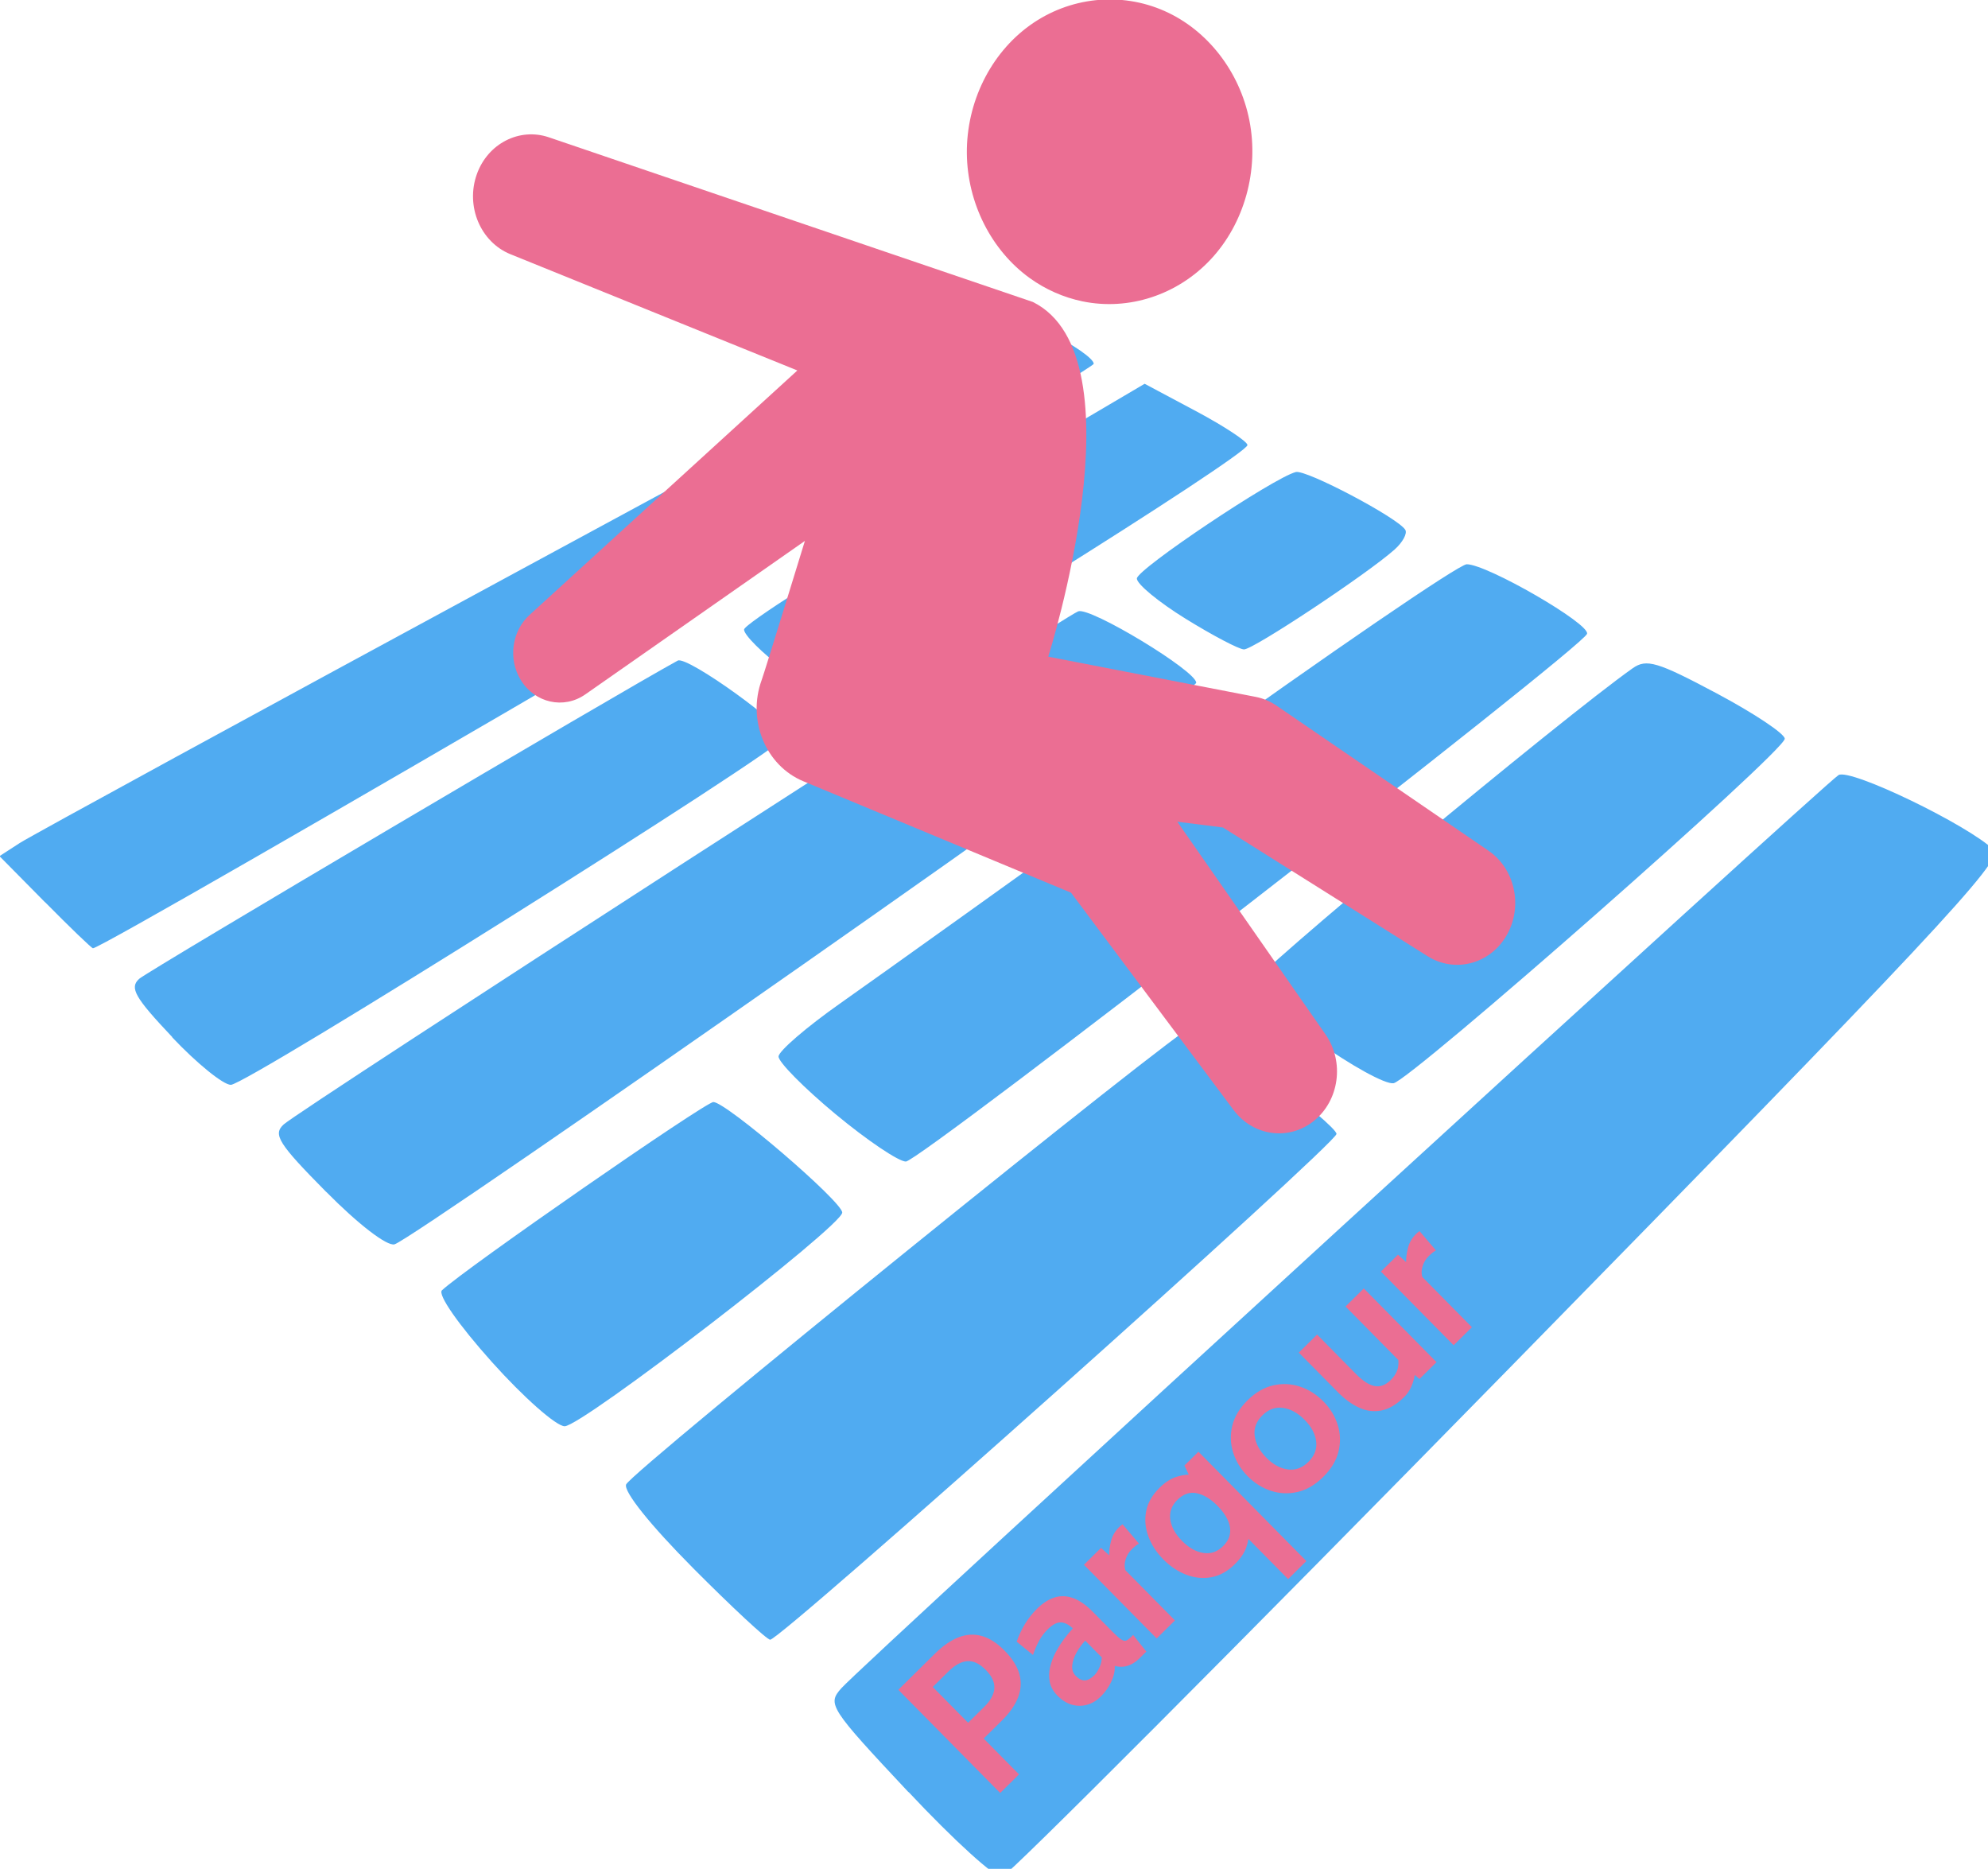 <svg xmlns="http://www.w3.org/2000/svg" viewbox="0 0 233 219" width="233" height="219"><defs></defs><g transform="matrix(1,0,0,1,-474.897,-418.294)">
<g transform="matrix(1,0,0,1,-36,7)">
	<g>
		<path d="" transform="" fill="#ffffff" stroke="#000000" stroke-width="2"/>
		<path d="" transform="" fill="#ffffff" stroke="#000000" stroke-width="2"/>
		<g>
			<g>
				<g>
					<path d="M-96.13,84.47C-98.582,81.854 -98.655,81.741 -98.214,81.246 C-97.515,80.462 -67.714,53.186 -67.294,52.936 C-66.924,52.722 -63.271,54.486 -62.472,55.264 C-62.166,55.562 -64.54,58.1 -77.492,71.314 C-85.953,79.949 -93.042,87.054 -93.232,87.094 C-93.429,87.137 -94.733,85.953 -96.13,84.462 C-96.13,84.462 -96.13,84.47 -96.13,84.47 ZM-102.813,77.519C-104.135,76.19 -104.971,75.146 -104.887,74.929 C-104.736,74.536 -87.607,60.689 -87.287,60.699 C-86.892,60.714 -82.861,63.777 -82.861,64.062 C-82.861,64.362 -100.081,79.742 -100.421,79.742 C-100.521,79.742 -101.599,78.74 -102.817,77.516 C-102.817,77.516 -102.813,77.519 -102.813,77.519 ZM-109.052,71.129C-110.087,69.973 -110.737,69.039 -110.597,68.909 C-109.875,68.235 -102.427,63.07 -102.181,63.073 C-101.781,63.078 -98.186,66.16 -98.186,66.499 C-98.186,66.915 -106.252,73.124 -106.793,73.124 C-107.053,73.124 -108.07,72.226 -109.052,71.129 C-109.052,71.129 -109.052,71.129 -109.052,71.129 ZM-114.185,65.861C-115.667,64.362 -115.844,64.082 -115.508,63.77 C-115.026,63.322 -91.348,48.04 -90.868,47.86 C-90.489,47.723 -87.21,49.708 -87.21,50.075 C-87.21,50.337 -111.48,67.335 -112.07,67.485 C-112.305,67.545 -113.192,66.863 -114.185,65.858 C-114.185,65.858 -114.185,65.861 -114.185,65.861 ZM-98.395,63.447C-99.372,62.636 -100.167,61.832 -100.161,61.661 C-100.155,61.49 -99.291,60.748 -98.243,60.01 C-97.194,59.273 -92.493,55.91 -87.793,52.536 C-83.096,49.162 -79.059,46.401 -78.823,46.401 C-78.191,46.401 -74.99,48.251 -75.093,48.558 C-75.241,49.003 -95.783,64.918 -96.213,64.918 C-96.436,64.92 -97.418,64.258 -98.396,63.446 C-98.396,63.446 -98.395,63.447 -98.395,63.447 ZM-118.955,61.064C-120.122,59.83 -120.291,59.532 -119.986,59.254 C-119.722,59.013 -105.056,50.35 -103.286,49.388 C-102.993,49.229 -99.884,51.472 -99.983,51.77 C-100.112,52.156 -116.653,62.54 -117.143,62.54 C-117.377,62.54 -118.196,61.876 -118.964,61.064 C-118.964,61.064 -118.955,61.064 -118.955,61.064 ZM-83.495,61.163C-84.568,60.393 -85.488,59.638 -85.539,59.486 C-85.611,59.269 -75.882,51.183 -73.679,49.626 C-73.25,49.323 -72.912,49.424 -71.072,50.404 C-69.909,51.024 -68.96,51.656 -68.962,51.81 C-68.967,52.204 -80.552,62.39 -81.092,62.49 C-81.34,62.533 -82.421,61.938 -83.495,61.167 C-83.495,61.167 -83.495,61.163 -83.495,61.163 ZM-122.905,56.879C-122.905,56.879 -124.316,55.45 -124.316,55.45 C-124.316,55.45 -123.69,55.044 -123.69,55.044 C-123.345,54.821 -116.353,51.007 -108.15,46.568 C-108.15,46.568 -93.24,38.498 -93.24,38.498 C-93.24,38.498 -91.814,39.197 -91.814,39.197 C-91.029,39.582 -90.388,40.027 -90.388,40.186 C-90.388,40.404 -121.048,58.306 -121.418,58.306 C-121.458,58.306 -122.127,57.663 -122.903,56.877 C-122.903,56.877 -122.905,56.879 -122.905,56.879 ZM-99.975,49.675C-100.666,49.156 -101.231,48.594 -101.23,48.426 C-101.229,48.258 -98.434,46.475 -95.019,44.463 C-95.019,44.463 -88.81,40.806 -88.81,40.806 C-88.81,40.806 -87.216,41.655 -87.216,41.655 C-86.339,42.123 -85.622,42.596 -85.622,42.706 C-85.622,43.019 -97.802,50.634 -98.282,50.626 C-98.521,50.621 -99.282,50.193 -99.973,49.674 C-99.973,49.674 -99.975,49.675 -99.975,49.675 ZM-87.535,48.093C-88.372,47.576 -89.054,47.014 -89.051,46.843 C-89.046,46.554 -84.817,43.722 -84.123,43.542 C-83.804,43.459 -80.958,44.961 -80.728,45.333 C-80.659,45.445 -80.808,45.72 -81.059,45.944 C-81.918,46.709 -85.446,49.048 -85.73,49.041 C-85.886,49.037 -86.698,48.61 -87.535,48.093 C-87.535,48.093 -87.535,48.093 -87.535,48.093 Z" transform="matrix(3.78,0,0,3.78,980.753,302.021)" fill="#50abf1"/>
				</g>
			</g>
		</g>
		<g transform="matrix(0.148,0,0,0.157,514.121,437.286)">
			<g>
				<g>
					<g transform="matrix(1.275,0,0,1.283,-181.885,-434.576)">
						<g>
							<path d="M47.864,86.749C47.864,86.749 145.876,123.946 145.876,123.946 C145.876,123.946 54.36,202.201 54.36,202.201 C48.355,207.325 46.95,216.236 51.387,223.014 C56.201,230.368 66.067,232.427 73.42,227.613 C73.42,227.613 148.451,178.49 148.451,178.49 C148.451,178.49 134.783,220.19 133.686,223.004 C128.667,235.875 135.033,250.378 147.905,255.397 C147.905,255.397 239.379,291.063 239.379,291.063 C239.379,291.063 294.923,360.624 294.923,360.624 C301.564,368.919 313.657,370.554 322.25,364.161 C331.035,357.626 332.859,345.206 326.324,336.421 C326.324,336.421 275.684,268.349 275.684,268.349 C275.684,268.349 291.265,270.193 291.265,270.193 C291.265,270.193 361.242,311.41 361.242,311.41 C370.375,316.773 382.227,314.023 387.995,305.029 C393.906,295.81 391.223,283.549 382.006,277.638 C382.006,277.638 309.513,231.159 309.513,231.159 C307.47,229.862 305.066,228.874 302.539,228.415 C302.539,228.415 301.456,228.218 301.456,228.218 C301.456,228.218 231.593,215.534 231.593,215.534 C231.593,215.534 264.124,119.524 226.307,102.019 C226.307,102.019 60.92,49.315 60.92,49.315 C50.964,46.165 40.11,51.289 36.359,61.173 C32.473,71.413 37.624,82.863 47.864,86.749 C47.864,86.749 47.864,86.749 47.864,86.749 Z" transform="matrix(1.818,0,0,1.818,355.612,199.872)" fill="#eb6e93"/>
							<path d="M225.336,94.43C230.727,98.057 236.831,100.569 243.204,101.814 C243.204,101.814 243.267,101.827 243.267,101.827 C259.057,104.89 275.663,99.807 287.05,88.449 C298.599,76.922 303.67,59.878 300.304,43.908 C297.027,28.353 286.03,15.037 271.346,8.929 C256.321,2.678 238.801,4.412 225.307,13.507 C211.811,22.601 203.632,38.189 203.784,54.464 C203.938,70.365 212.152,85.555 225.336,94.43 C225.336,94.43 225.336,94.43 225.336,94.43 Z" transform="matrix(1.818,0,0,1.818,355.612,199.872)" fill="#eb6e93"/>
							<path d="" transform="matrix(1.818,0,0,1.818,355.612,199.872)" fill="#000000"/>
						</g>
					</g>
				</g>
			</g>
		</g>
		<path d="M628.119,621.406C628.119,621.406 616.184,609.315 616.184,609.315 C616.184,609.315 620.485,605.069 620.485,605.069 Q621.875,603.697 623.243,603.165 Q624.611,602.633 625.96,603.007 Q627.309,603.38 628.639,604.727 Q629.986,606.092 630.368,607.463 Q630.749,608.834 630.221,610.2 Q629.693,611.565 628.329,612.912 Q626.187,615.026 626.187,615.026 C626.187,615.026 630.33,619.224 630.33,619.224 C630.33,619.224 628.119,621.406 628.119,621.406 C628.119,621.406 628.119,621.406 628.119,621.406 ZM624.362,613.178C624.362,613.178 626.245,611.32 626.245,611.32 Q627.376,610.203 627.439,609.135 Q627.502,608.067 626.428,606.979 Q625.353,605.89 624.285,605.956 Q623.216,606.022 622.05,607.173 Q620.219,608.981 620.219,608.981 C620.219,608.981 624.362,613.178 624.362,613.178 C624.362,613.178 624.362,613.178 624.362,613.178 ZM639.897,610.121Q639.206,610.803 638.334,611.059 Q637.461,611.315 636.553,611.069 Q635.645,610.823 634.835,610.002 Q634.11,609.268 633.936,608.409 Q633.761,607.55 633.973,606.65 Q634.185,605.75 634.636,604.904 Q635.088,604.057 635.629,603.335 Q636.17,602.614 636.637,602.119 Q635.869,601.41 635.191,601.415 Q634.513,601.419 633.684,602.237 Q633.105,602.808 632.714,603.51 Q632.324,604.211 631.965,605.23 Q630.053,603.673 630.053,603.673 Q630.455,602.525 631.049,601.564 Q631.643,600.602 632.447,599.809 Q633.414,598.854 634.454,598.509 Q635.495,598.164 636.63,598.553 Q637.764,598.943 639,600.195 Q641.302,602.527 641.302,602.527 Q641.942,603.175 642.288,603.404 Q642.634,603.634 642.874,603.55 Q643.115,603.465 643.426,603.158 Q643.703,602.886 643.703,602.886 C643.703,602.886 645.252,604.835 645.252,604.835 C645.252,604.835 644.474,605.602 644.474,605.602 Q643.991,606.08 643.492,606.325 Q642.992,606.571 642.503,606.611 Q642.013,606.65 641.551,606.51 Q641.597,607.403 641.136,608.378 Q640.674,609.353 639.897,610.121 Q639.897,610.121 639.897,610.121 ZM639.175,607.593Q639.46,607.312 639.734,606.743 Q640.008,606.174 640.03,605.522 Q638.086,603.553 638.086,603.553 Q637.507,604.176 637.073,604.945 Q636.639,605.715 636.566,606.452 Q636.492,607.19 636.995,607.699 Q637.515,608.226 638.043,608.208 Q638.571,608.19 639.175,607.593 Q639.175,607.593 639.175,607.593 ZM646.463,603.298C646.463,603.298 637.938,594.662 637.938,594.662 C637.938,594.662 639.941,592.684 639.941,592.684 C639.941,592.684 640.897,593.548 640.897,593.548 Q640.867,592.861 641.105,591.91 Q641.343,590.959 642.051,590.26 Q642.258,590.056 642.465,589.92 Q644.39,592.181 644.39,592.181 Q644.149,592.316 643.946,592.482 Q643.743,592.648 643.562,592.827 Q643.018,593.364 642.816,594.058 Q642.614,594.752 642.791,595.294 Q648.605,601.184 648.605,601.184 C648.605,601.184 646.463,603.298 646.463,603.298 C646.463,603.298 646.463,603.298 646.463,603.298 ZM661.869,596.344C661.869,596.344 656.344,590.748 656.344,590.748 C656.344,590.748 657.289,590.599 657.289,590.599 Q657.299,591.715 656.945,592.678 Q656.591,593.641 655.633,594.587 Q654.337,595.866 652.847,596.127 Q651.356,596.388 649.897,595.816 Q648.437,595.244 647.244,594.035 Q646.05,592.826 645.498,591.36 Q644.945,589.893 645.225,588.406 Q645.505,586.919 646.8,585.64 Q647.802,584.651 648.86,584.332 Q649.917,584.013 651.05,584.106 Q650.632,584.961 650.632,584.961 C650.632,584.961 649.718,583.033 649.718,583.033 C649.718,583.033 651.359,581.413 651.359,581.413 C651.359,581.413 664.01,594.23 664.01,594.23 C664.01,594.23 661.869,596.344 661.869,596.344 C661.869,596.344 661.869,596.344 661.869,596.344 ZM654.239,592.485Q654.947,591.785 655.055,590.997 Q655.163,590.208 654.778,589.386 Q654.393,588.564 653.6,587.761 Q652.407,586.552 651.177,586.282 Q649.947,586.012 648.885,587.061 Q647.875,588.058 648.059,589.36 Q648.244,590.661 649.438,591.87 Q650.623,593.07 651.926,593.276 Q653.229,593.482 654.239,592.485 Q654.239,592.485 654.239,592.485 ZM665.979,584.374Q664.572,585.764 662.973,586.131 Q661.375,586.498 659.846,585.995 Q658.318,585.491 657.124,584.282 Q655.922,583.065 655.43,581.521 Q654.938,579.977 655.321,578.38 Q655.705,576.782 657.113,575.392 Q658.521,574.002 660.123,573.639 Q661.726,573.276 663.263,573.788 Q664.8,574.3 666.002,575.518 Q667.196,576.727 667.679,578.262 Q668.163,579.797 667.775,581.391 Q667.387,582.984 665.979,584.374 Q665.979,584.374 665.979,584.374 ZM664.24,582.612Q665.32,581.546 665.157,580.215 Q664.994,578.884 663.809,577.684 Q662.607,576.466 661.269,576.277 Q659.932,576.088 658.852,577.154 Q657.781,578.211 657.948,579.555 Q658.116,580.899 659.318,582.117 Q660.503,583.317 661.836,583.493 Q663.169,583.669 664.24,582.612 Q664.24,582.612 664.24,582.612 ZM675.479,574.996Q674.132,576.326 672.8,576.583 Q671.469,576.841 670.189,576.253 Q668.91,575.666 667.708,574.448 Q663.122,569.801 663.122,569.801 C663.122,569.801 665.263,567.687 665.263,567.687 C665.263,567.687 669.85,572.334 669.85,572.334 Q671.035,573.534 672.012,573.721 Q672.989,573.907 673.896,573.012 Q674.622,572.296 674.76,571.477 Q674.898,570.659 674.604,569.721 Q675.298,571.185 675.298,571.185 C675.298,571.185 668.597,564.396 668.597,564.396 C668.597,564.396 670.739,562.282 670.739,562.282 C670.739,562.282 679.264,570.919 679.264,570.919 C679.264,570.919 677.261,572.896 677.261,572.896 C677.261,572.896 675.674,571.496 675.674,571.496 C675.674,571.496 676.737,571.64 676.737,571.64 Q676.818,572.344 676.481,573.342 Q676.144,574.339 675.479,574.996 Q675.479,574.996 675.479,574.996 ZM681.268,568.941C681.268,568.941 672.743,560.304 672.743,560.304 C672.743,560.304 674.746,558.326 674.746,558.326 C674.746,558.326 675.702,559.191 675.702,559.191 Q675.672,558.504 675.91,557.553 Q676.148,556.602 676.856,555.903 Q677.063,555.698 677.27,555.562 Q679.195,557.823 679.195,557.823 Q678.954,557.959 678.751,558.125 Q678.548,558.291 678.367,558.47 Q677.823,559.007 677.621,559.701 Q677.419,560.394 677.596,560.936 Q683.41,566.826 683.41,566.826 C683.41,566.826 681.268,568.941 681.268,568.941 C681.268,568.941 681.268,568.941 681.268,568.941 Z" transform="" fill="#eb6e93"/>
		<path d="" transform="" fill="#eb6e93"/>
		<path d="" transform="matrix(1,0,0,1,0,0)" fill="#eb6e93"/>
		<path d="" transform="" fill="#eb6e93"/>
		<path d="" transform="" fill="#eb6e93"/>
		<path d="" transform="matrix(1,0,0,1,0,0)" fill="#eb6e93"/>
	</g>
</g></g></svg>